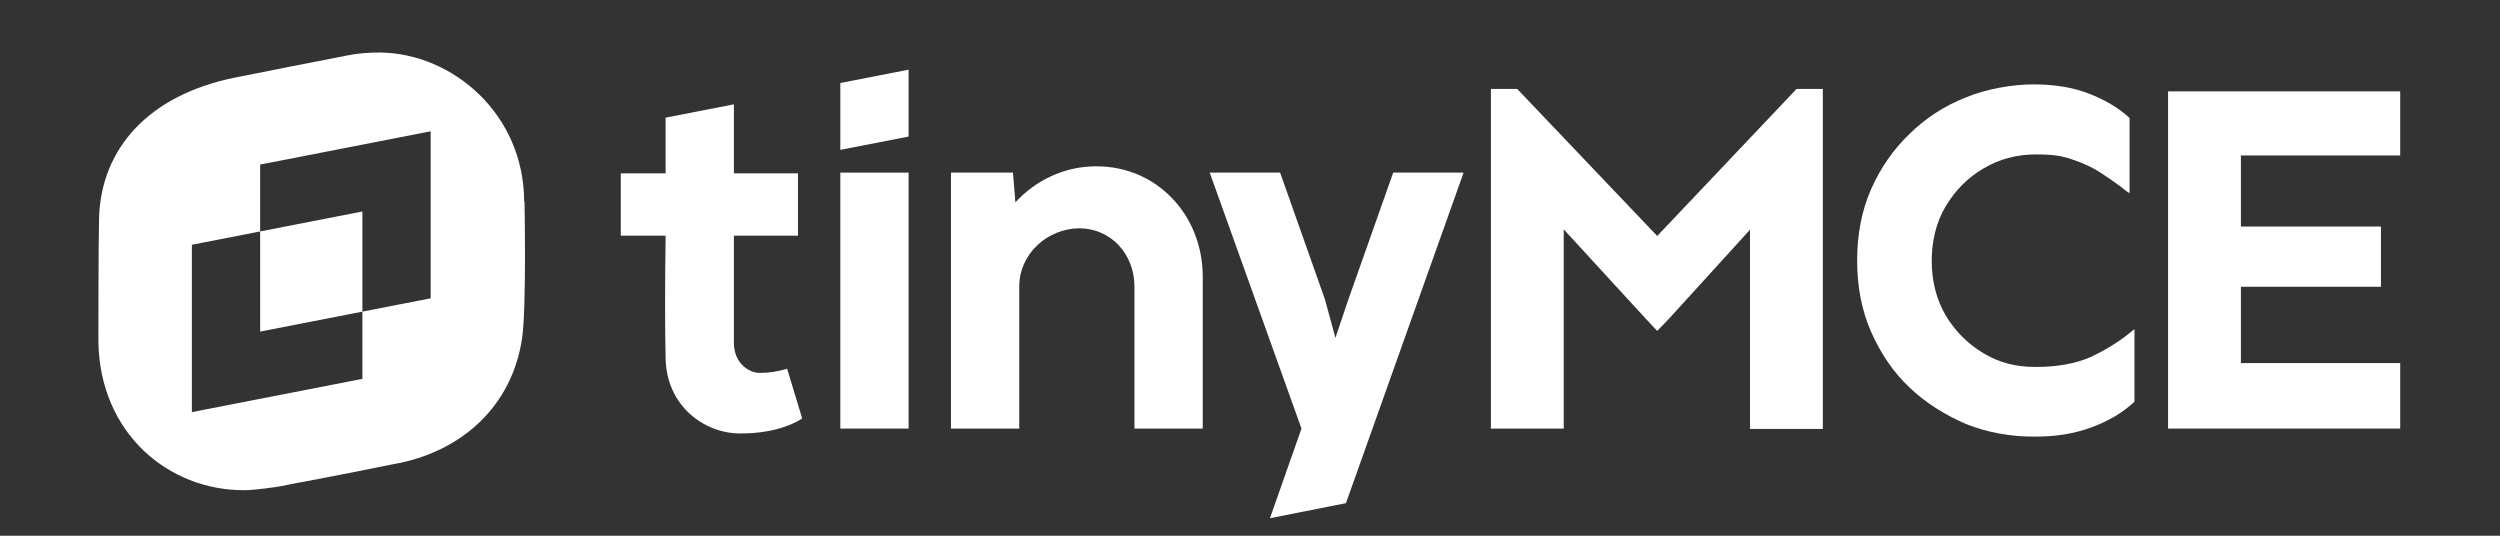 <?xml version="1.0" encoding="UTF-8"?>
<svg id="Layer_1" data-name="Layer 1" xmlns="http://www.w3.org/2000/svg" version="1.1" viewBox="0 0 714 153">
  <rect x="0" y="0" width="714" height="153" fill="#333333" stroke="none"/>
  <defs>
    <style>
      .cls-1 {
        fill-rule: evenodd;
      }

      .cls-1, .cls-2 {
        fill: #fff;
        stroke-width: 0px;
      }
    </style>
  </defs>
  <path class="cls-2" d="M685.5,44.4v-18.3h-66.3v96.3h66.3v-18.7h-45.5v-21.8h40v-17.2h-40v-20.3h45.5Z"/>
  <path class="cls-2" d="M597,102c-4.1,1.8-9.4,2.8-15.5,2.8s-10.6-1.3-15-3.9c-4.5-2.7-8.1-6.3-10.8-10.8-2.7-4.6-4-9.9-4-15.6s1.3-11.1,4-15.6,6.3-8.2,10.8-10.8c4.5-2.7,9.6-4,15-4s7.6.5,10.5,1.5c3,1,5.8,2.3,8.2,3.9,2.4,1.6,4.8,3.2,7,5l1,.7v-21.5l-.2-.2c-3.2-2.9-7.1-5.1-11.5-6.8-4.4-1.7-9.6-2.6-15.6-2.6s-13.3,1.2-19.4,3.7c-6.1,2.4-11.5,5.9-16.1,10.4-4.6,4.4-8.3,9.7-11,15.8s-4,13-4,20.4,1.3,14.3,4,20.4,6.3,11.5,11,15.9c4.6,4.4,10.1,7.8,16.1,10.4,6,2.4,12.6,3.6,19.4,3.6s11.5-.9,16.3-2.6c4.9-1.8,9-4.2,12.2-7.2l.2-.2v-20.7l-1,.8c-3.4,2.8-7.3,5.2-11.6,7.2h0Z"/>
  <path class="cls-2" d="M473.4,67.5l-39.9-41.9-.2-.2h-7.5v97h20.8v-56.9l23.5,25.6,3.2,3.4,3.3-3.4,23.2-25.5v56.9h20.8V25.4h-7.5l-39.8,42h.1Z"/>
  <path class="cls-1" d="M149.7,57.7c0-25.2-20.5-42.5-41.2-42.7-3,0-6.2.2-9.1.8-1.3.2-32,6.3-32,6.3-25.2,5-38.4,20.5-39.1,39.8-.2,7.4-.2,35.5-.2,35.5.3,26.3,20,42.7,41.7,42.6,2.8,0,9.3-.9,10.7-1.2,1.2-.2,3.2-.7,6.2-1.2,5.5-1,14-2.7,25.5-5,19.7-3.4,34.1-16.7,36.9-36,1.3-8.5.7-39,.7-39h-.1ZM123,85.2l-19.5,3.8v19.2l-48.7,9.5v-47.8l19.5-3.8v28.6l29.2-5.7v-28.6l-29.2,5.7v-19.1l48.7-9.5v47.8h0Z"/>
  <path class="cls-1" d="M290,57.8l-.7-8.5h-17.7v73.1h19.5v-40.6c0-9.2,7.9-16.5,17.1-16.6,9.1,0,15.8,7.4,15.8,16.6v40.6h19.5v-43.6c-.1-17.5-13.2-31.4-30.5-31.3-9.1,0-17.4,4.1-23.1,10.4h.1Z"/>
  <path class="cls-1" d="M240,23.7l19.5-3.8v19.1l-19.5,3.8s0-19.1,0-19.1Z"/>
  <path class="cls-2" d="M259.5,49.3h-19.5v73.1h19.5V49.3Z"/>
  <path class="cls-1" d="M384.4,143.7l33.6-94.4h-20.1l-12.8,36.2-3.7,11-3-11-12.8-36.2h-20.1l26.2,73.1-9,25.6,21.7-4.3h0Z"/>
  <path class="cls-1" d="M209.6,97.9c0,6,4.5,8.6,7.3,8.6s5.3-.4,7.9-1.2l4.3,14.2c-1.8,1.2-7.3,4.3-17.7,4.3s-21.1-8-21.3-21.5c-.2-9-.2-20.7,0-35h-12.8v-17.8h12.8v-15.9l19.5-3.8v19.7h18.3v17.8h-18.3v30.7h0Z"/>
</svg>
